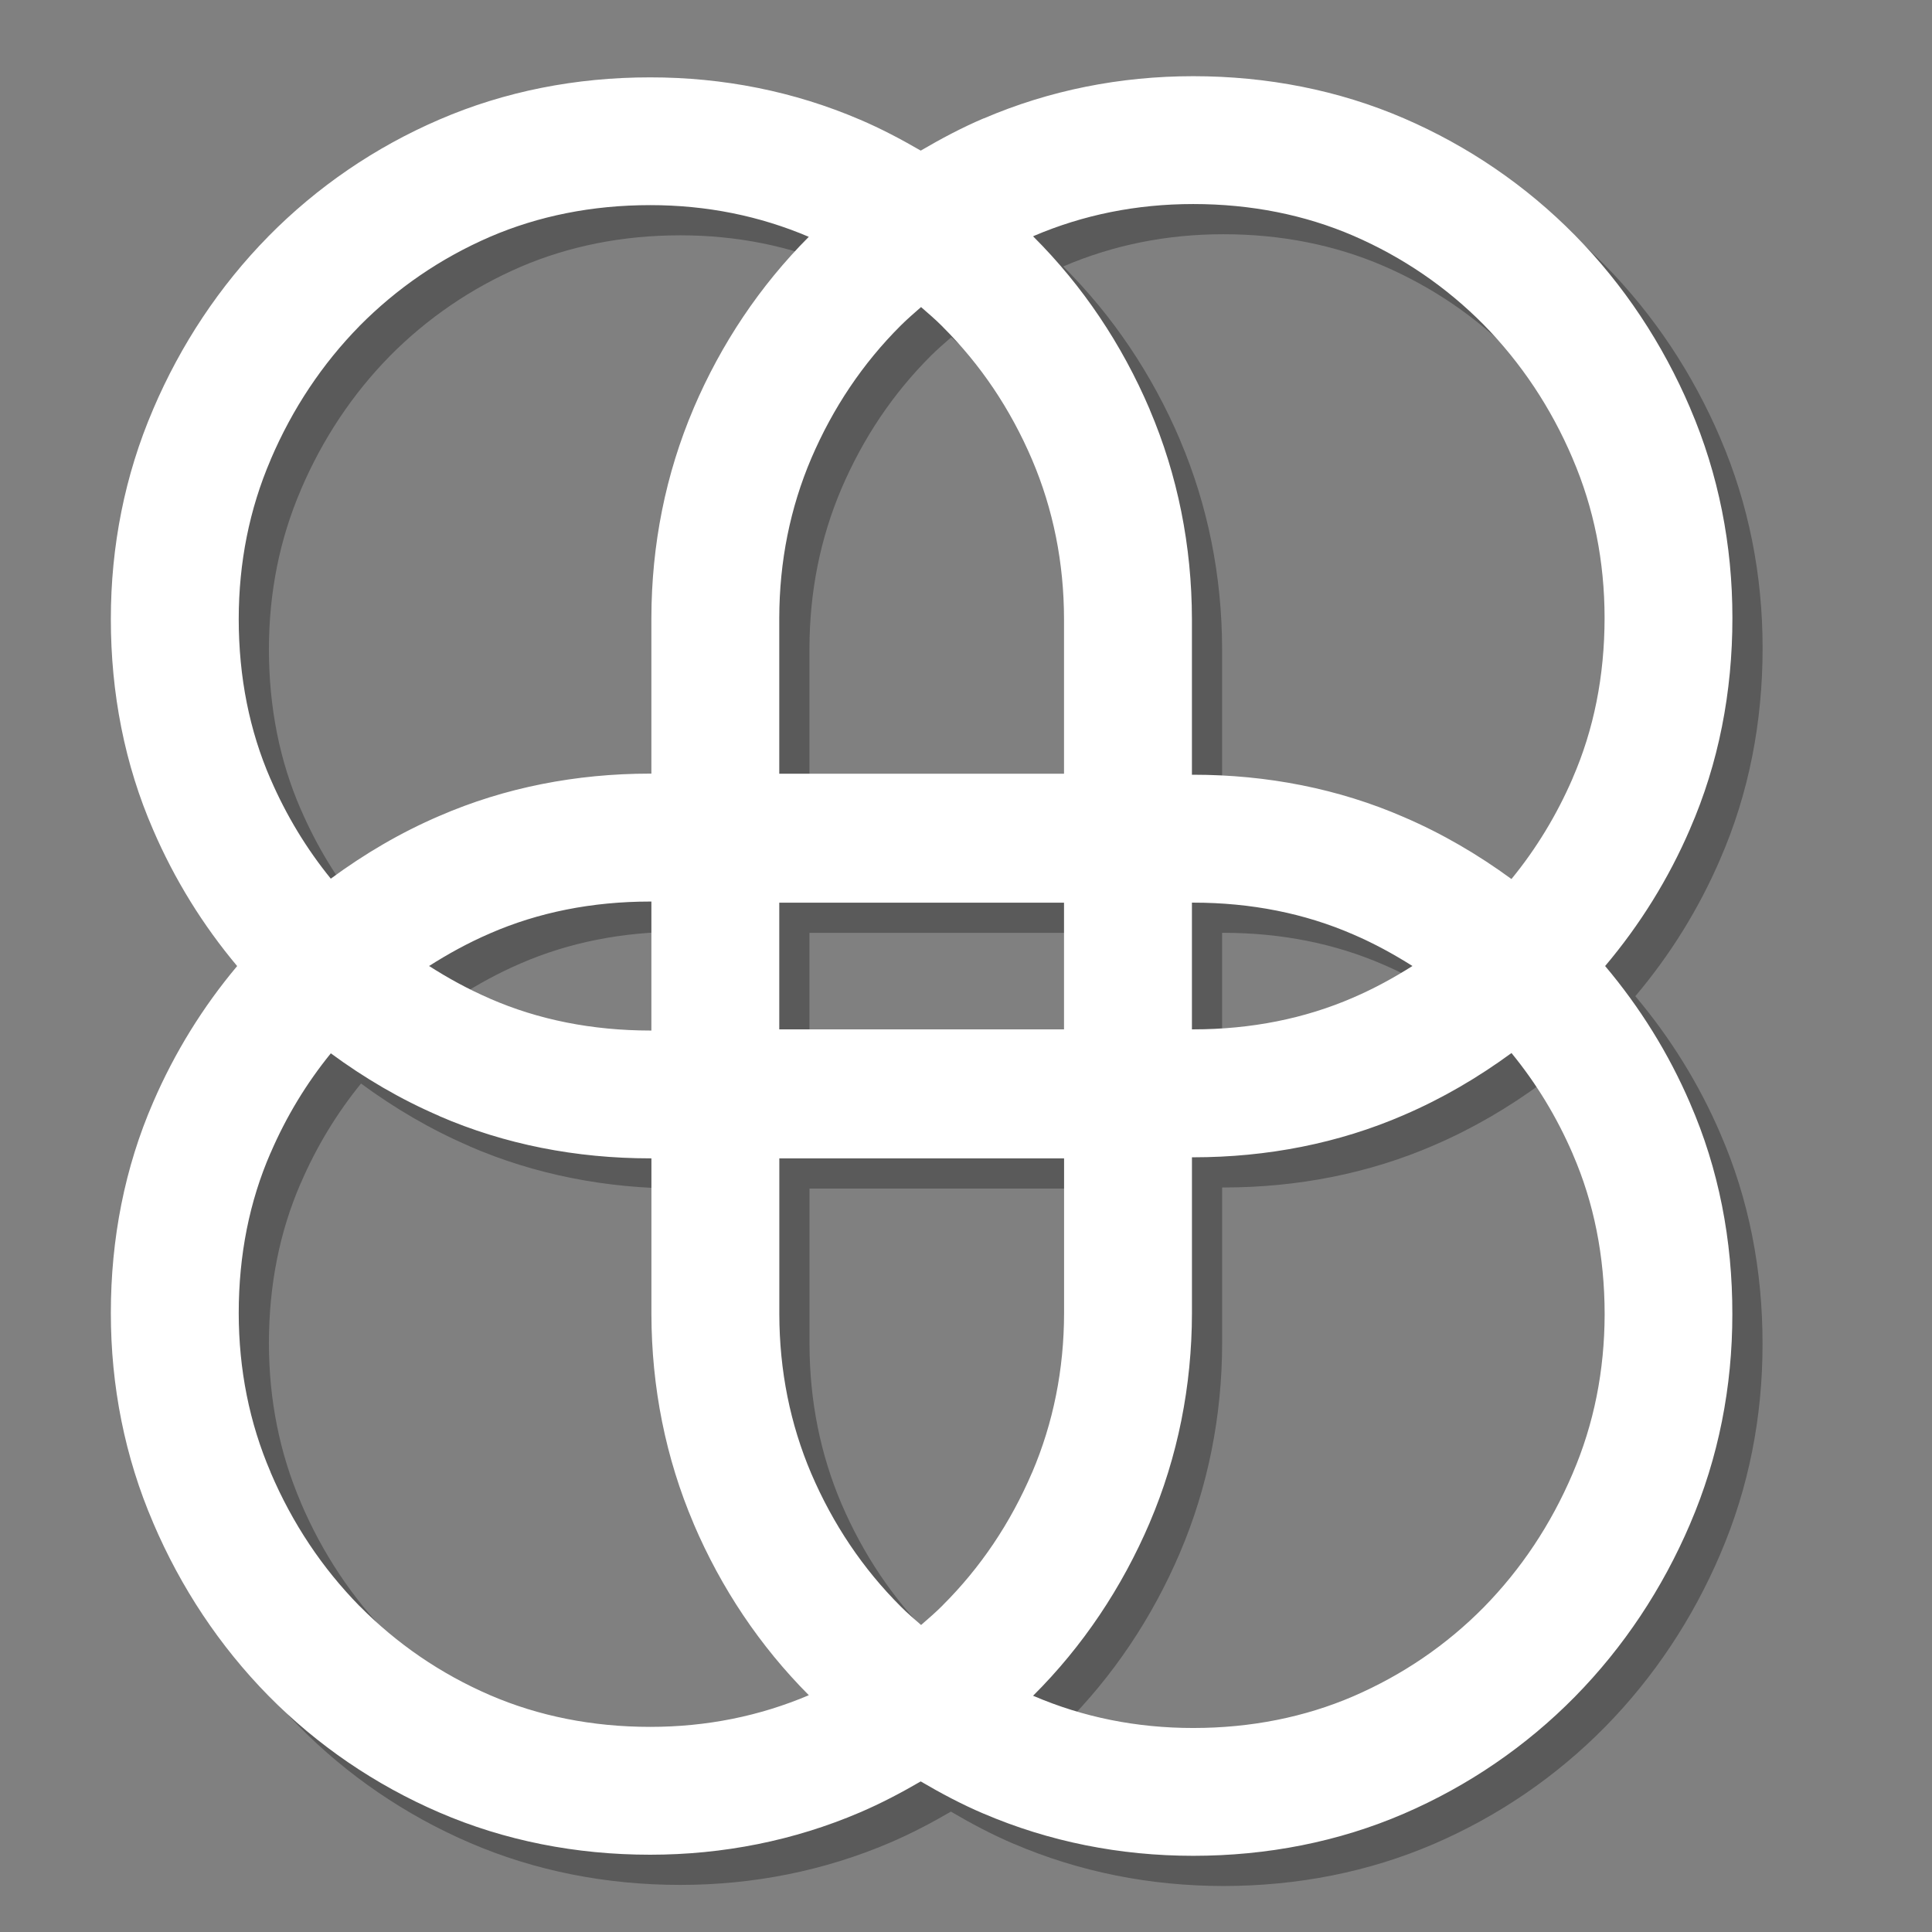 <?xml version="1.0" encoding="utf-8"?>
<!-- Generator: Adobe Illustrator 16.0.0, SVG Export Plug-In . SVG Version: 6.00 Build 0)  -->
<!DOCTYPE svg PUBLIC "-//W3C//DTD SVG 1.1//EN" "http://www.w3.org/Graphics/SVG/1.1/DTD/svg11.dtd">
<svg version="1.1" id="Capa_1" xmlns="http://www.w3.org/2000/svg" xmlns:xlink="http://www.w3.org/1999/xlink" x="0px" y="0px"
	 width="64px" height="64px" viewBox="0 0 64 64" enable-background="new 0 0 64 64" xml:space="preserve">
<rect x="0" y="0" width="64" height="64" fill="#808080" stroke="none"/>
<g id="Capa_2" display="none">
	<g display="inline">
		<g opacity="0.3">
			<path fill="#1D1D1B" d="M42.448,12.329c-2.386-2.2-5.733-3.3-10.045-3.3c-3.939,0-7.184,1.062-9.733,3.185
				c-2.55,2.123-3.792,4.946-3.726,8.47l0.012,0.023c-0.008,0.095-0.014,0.192-0.014,0.29c0,1.806,1.406,3.27,3.142,3.27
				c1.735,0,3.142-1.464,3.142-3.27c0-0.061-0.005-0.12-0.009-0.179c0.015-2.069,0.712-3.642,2.099-4.713
				c1.4-1.083,3.097-1.625,5.088-1.625c2.298,0,4.065,0.624,5.302,1.871c1.235,1.247,1.854,3.031,1.854,5.351
				c0,1.948-0.459,3.611-1.379,4.989c-0.921,1.379-2.464,3.349-4.63,5.911c-2.233,2.015-3.612,3.633-4.137,4.858
				s-0.822,3.539-0.843,6.713c0,1.806,1.456,3.271,3.251,3.271c1.754,0,3.18-1.396,3.245-3.146h0.007
				c0-1.989,0.11-3.696,0.362-4.639c0.252-0.941,0.97-2.004,2.149-3.187c2.538-2.449,4.58-4.847,6.122-7.188
				c1.543-2.341,2.314-4.924,2.314-7.748C46.025,17.597,44.834,14.528,42.448,12.329z"/>
			<circle fill="#1D1D1B" cx="31.396" cy="54.168" r="3.348"/>
		</g>
		<g>
			<g>
				<path fill="#FFFFFF" d="M41.176,11.056c-2.385-2.2-5.734-3.3-10.045-3.3c-3.939,0-7.184,1.062-9.733,3.185
					c-2.55,2.123-3.792,4.946-3.726,8.47l0.012,0.023c-0.008,0.095-0.014,0.192-0.014,0.29c0,1.806,1.406,3.27,3.142,3.27
					c1.735,0,3.142-1.464,3.142-3.27c0-0.061-0.005-0.12-0.009-0.179c0.015-2.069,0.712-3.642,2.099-4.713
					c1.4-1.083,3.097-1.625,5.088-1.625c2.298,0,4.063,0.624,5.302,1.871c1.236,1.247,1.854,3.031,1.854,5.351
					c0,1.948-0.459,3.611-1.379,4.989c-0.919,1.379-2.462,3.349-4.628,5.91c-2.232,2.014-3.611,3.634-4.136,4.857
					c-0.525,1.228-0.822,3.539-0.843,6.713c0,1.806,1.456,3.271,3.251,3.271c1.753,0,3.179-1.396,3.245-3.144h0.007
					c0-1.991,0.112-3.698,0.364-4.642c0.25-0.938,0.968-2.002,2.149-3.186c2.537-2.449,4.58-4.845,6.121-7.188
					c1.543-2.341,2.313-4.924,2.313-7.748C44.754,16.324,43.563,13.255,41.176,11.056z"/>
				<circle fill="#FFFFFF" cx="30.123" cy="52.895" r="3.348"/>
			</g>
		</g>
	</g>
</g>
<g id="Capa_3" display="none">
	<g display="inline">
		<g opacity="0.3">
			<path fill="#1D1D1B" d="M36.613,44.146c0,1.832-1.485,3.314-3.318,3.314l0,0c-1.832,0-3.317-1.482-3.317-3.314V12.37
				c0-1.833,1.485-3.318,3.317-3.318l0,0c1.833,0,3.318,1.485,3.318,3.318V44.146z"/>
			<circle fill="#1D1D1B" cx="33.295" cy="54.227" r="3.409"/>
		</g>
		<g>
			<g>
				<path fill="#FFFFFF" d="M35.318,42.852c0,1.832-1.486,3.316-3.318,3.316l0,0c-1.833,0-3.318-1.484-3.318-3.316V11.075
					c0-1.833,1.485-3.318,3.318-3.318l0,0c1.832,0,3.318,1.485,3.318,3.318V42.852z"/>
				<circle fill="#FFFFFF" cx="32" cy="52.932" r="3.409"/>
			</g>
		</g>
	</g>
</g>
<g id="Capa_4" display="none">
	<g display="inline">
		<g opacity="0.3">
			<path fill="#1D1D1B" d="M34.499,56.361h-2.611c-1.542,0-2.837-1.103-3.082-2.618l-0.604-3.611
				c-1.531-0.446-2.973-1.088-4.303-1.907l-3.129,1.965c-0.498,0.313-1.074,0.479-1.663,0.479c-0.892,0-1.744-0.383-2.338-1.051
				l-1.732-1.951c-1.02-1.147-1.06-2.849-0.095-4.041l2.288-2.834c-0.395-0.83-0.727-1.709-0.995-2.625l-3.644-0.608
				c-1.512-0.25-2.611-1.548-2.611-3.082v-2.609c0-1.537,1.099-2.834,2.614-3.083l3.642-0.609c0.355-1.204,0.837-2.363,1.438-3.462
				l-2.085-2.921c-0.893-1.246-0.754-2.94,0.33-4.026l1.846-1.847c0.592-0.59,1.377-0.915,2.211-0.915
				c0.655,0,1.283,0.201,1.816,0.581l2.914,2.08c1.114-0.611,2.285-1.097,3.498-1.453l0.605-3.621
				c0.243-1.51,1.539-2.611,3.081-2.611h2.611c1.537,0,2.834,1.1,3.084,2.614l0.603,3.616c1.582,0.462,3.076,1.136,4.457,2.01
				l3.067-1.929c0.496-0.314,1.072-0.48,1.662-0.48c0.892,0,1.744,0.382,2.338,1.05l1.735,1.952
				c1.021,1.151,1.061,2.851,0.094,4.042l-2.307,2.859c0.365,0.792,0.676,1.618,0.924,2.47l3.595,0.599
				c1.511,0.248,2.61,1.544,2.612,3.082v2.609c0,1.537-1.1,2.834-2.614,3.082l-3.593,0.602c-0.354,1.207-0.836,2.369-1.442,3.479
				l2.181,3.057c0.896,1.242,0.756,2.936-0.332,4.023l-1.846,1.848c-0.589,0.592-1.375,0.918-2.211,0.918
				c-0.656,0-1.283-0.203-1.816-0.586l-3.063-2.188c-1.098,0.598-2.25,1.072-3.441,1.422l-0.603,3.619
				C37.333,55.264,36.036,56.361,34.499,56.361z M23.91,45.595c0.237,0,0.474,0.07,0.678,0.212c1.486,1.019,3.154,1.756,4.958,2.196
				c0.466,0.115,0.819,0.496,0.898,0.972l0.733,4.379c0.057,0.354,0.355,0.604,0.71,0.604h2.611c0.355,0,0.654-0.252,0.713-0.603
				l0.73-4.383c0.078-0.476,0.433-0.854,0.898-0.972c1.485-0.362,2.91-0.951,4.234-1.75c0.41-0.248,0.929-0.229,1.318,0.051
				l3.691,2.638c0.155,0.11,0.313,0.136,0.417,0.136c0.192,0,0.374-0.076,0.511-0.214l1.846-1.846
				c0.252-0.25,0.285-0.64,0.078-0.927L46.305,42.4c-0.279-0.394-0.299-0.911-0.049-1.321c0.807-1.33,1.402-2.767,1.77-4.267
				c0.113-0.467,0.496-0.821,0.971-0.899l4.355-0.729c0.353-0.058,0.604-0.356,0.604-0.711v-2.609c0-0.354-0.254-0.655-0.603-0.712
				l-4.358-0.727c-0.476-0.079-0.854-0.433-0.972-0.9c-0.293-1.202-0.725-2.352-1.276-3.416c-0.222-0.424-0.17-0.938,0.131-1.31
				l2.789-3.458c0.226-0.276,0.213-0.669-0.022-0.936l-1.731-1.95c-0.229-0.255-0.634-0.317-0.924-0.133l-3.729,2.343
				c-0.408,0.257-0.932,0.245-1.328-0.032c-1.535-1.074-3.25-1.847-5.095-2.299c-0.468-0.114-0.821-0.496-0.899-0.97l-0.729-4.38
				c-0.059-0.351-0.357-0.604-0.713-0.604h-2.611c-0.355,0-0.653,0.251-0.709,0.598l-0.734,4.389
				c-0.079,0.474-0.433,0.855-0.9,0.969c-1.507,0.369-2.949,0.968-4.285,1.78c-0.411,0.25-0.931,0.231-1.323-0.048l-3.543-2.528
				c-0.28-0.2-0.688-0.166-0.932,0.077l-1.844,1.845c-0.25,0.25-0.282,0.642-0.076,0.93l2.535,3.552
				c0.28,0.391,0.299,0.911,0.049,1.322c-0.8,1.318-1.395,2.75-1.767,4.254c-0.115,0.466-0.496,0.818-0.968,0.897l-4.405,0.736
				c-0.351,0.058-0.604,0.357-0.604,0.712v2.608c0,0.354,0.253,0.654,0.602,0.711l4.408,0.736c0.473,0.08,0.854,0.432,0.968,0.898
				c0.315,1.273,0.769,2.473,1.35,3.555c0.229,0.426,0.18,0.947-0.124,1.322l-2.776,3.438c-0.223,0.275-0.213,0.669,0.023,0.936
				l1.731,1.951c0.228,0.254,0.635,0.314,0.926,0.133l3.781-2.375C23.466,45.657,23.688,45.595,23.91,45.595z M33.24,42.618
				c-5.21,0-9.448-4.238-9.448-9.448c0-5.209,4.238-9.447,9.448-9.447c5.21,0,9.447,4.238,9.447,9.447
				C42.688,38.38,38.45,42.618,33.24,42.618z M33.24,26.126c-3.885,0-7.045,3.16-7.045,7.044c0,3.885,3.16,7.044,7.045,7.044
				c3.885,0,7.045-3.159,7.045-7.044C40.285,29.286,37.125,26.126,33.24,26.126z"/>
		</g>
		<g>
			<g>
				<path fill="#FFFFFF" d="M33.328,55.191h-2.61c-1.542,0-2.837-1.104-3.082-2.619l-0.604-3.611
					c-1.531-0.447-2.973-1.088-4.303-1.908L19.6,49.018c-0.498,0.314-1.074,0.48-1.663,0.48c-0.892,0-1.744-0.383-2.338-1.051
					l-1.732-1.951c-1.02-1.148-1.06-2.848-0.095-4.041l2.288-2.834c-0.395-0.83-0.727-1.709-0.995-2.625l-3.644-0.609
					c-1.512-0.25-2.611-1.547-2.611-3.082v-2.609c0-1.537,1.099-2.834,2.614-3.083l3.642-0.609c0.355-1.204,0.837-2.363,1.438-3.462
					l-2.085-2.921c-0.893-1.246-0.754-2.94,0.33-4.026l1.846-1.847c0.592-0.59,1.377-0.915,2.211-0.915
					c0.655,0,1.283,0.201,1.816,0.581l2.914,2.08c1.114-0.611,2.285-1.097,3.498-1.453l0.605-3.621
					c0.243-1.51,1.539-2.611,3.081-2.611h2.61c1.537,0,2.834,1.1,3.084,2.614l0.602,3.616c1.582,0.462,3.076,1.136,4.457,2.01
					l3.068-1.929c0.496-0.314,1.072-0.48,1.662-0.48c0.893,0,1.744,0.382,2.338,1.05l1.734,1.952
					c1.021,1.151,1.062,2.851,0.095,4.042l-2.306,2.859c0.365,0.792,0.675,1.618,0.922,2.47l3.596,0.599
					c1.511,0.248,2.609,1.544,2.611,3.082v2.611c0,1.537-1.101,2.834-2.613,3.082l-3.594,0.6c-0.354,1.207-0.836,2.371-1.441,3.479
					l2.18,3.056c0.896,1.242,0.758,2.937-0.33,4.024l-1.847,1.847c-0.589,0.592-1.375,0.918-2.211,0.918
					c-0.655,0-1.284-0.203-1.817-0.586l-3.062-2.187c-1.099,0.596-2.25,1.071-3.44,1.422l-0.604,3.619
					C36.162,54.092,34.865,55.191,33.328,55.191z M22.74,44.424c0.237,0,0.474,0.07,0.678,0.211
					c1.486,1.018,3.154,1.756,4.958,2.197c0.466,0.115,0.819,0.496,0.898,0.971l0.733,4.379c0.057,0.354,0.355,0.605,0.71,0.605
					h2.61c0.354,0,0.655-0.252,0.713-0.602l0.729-4.385c0.08-0.475,0.434-0.854,0.899-0.971c1.483-0.363,2.91-0.951,4.233-1.75
					c0.41-0.248,0.93-0.229,1.32,0.051l3.69,2.639c0.155,0.109,0.313,0.135,0.417,0.135c0.191,0,0.374-0.076,0.511-0.213
					l1.847-1.848c0.25-0.25,0.283-0.639,0.078-0.926l-2.632-3.688c-0.278-0.394-0.299-0.912-0.049-1.321
					c0.808-1.33,1.401-2.767,1.771-4.267c0.113-0.468,0.494-0.822,0.97-0.899l4.354-0.729c0.354-0.057,0.604-0.355,0.604-0.711
					v-2.609c0-0.354-0.255-0.655-0.603-0.712l-4.358-0.727c-0.476-0.079-0.854-0.433-0.972-0.9
					c-0.293-1.202-0.725-2.352-1.276-3.416c-0.222-0.424-0.171-0.938,0.131-1.31l2.789-3.458c0.224-0.276,0.213-0.669-0.022-0.936
					l-1.731-1.95c-0.229-0.255-0.636-0.317-0.925-0.133l-3.729,2.343c-0.406,0.257-0.932,0.245-1.326-0.032
					c-1.537-1.074-3.25-1.847-5.097-2.299c-0.468-0.114-0.819-0.496-0.897-0.97l-0.729-4.38c-0.058-0.351-0.356-0.604-0.713-0.604
					h-2.61c-0.355,0-0.653,0.251-0.709,0.598l-0.734,4.389c-0.079,0.474-0.433,0.854-0.9,0.969c-1.507,0.369-2.949,0.968-4.285,1.78
					c-0.411,0.25-0.931,0.231-1.323-0.048l-3.543-2.528c-0.28-0.2-0.688-0.166-0.932,0.077l-1.844,1.845
					c-0.25,0.25-0.282,0.642-0.076,0.93l2.535,3.552c0.28,0.391,0.299,0.911,0.049,1.322c-0.8,1.318-1.395,2.75-1.767,4.254
					c-0.115,0.466-0.496,0.818-0.968,0.897l-4.405,0.736c-0.351,0.058-0.604,0.357-0.604,0.712v2.61
					c0,0.354,0.253,0.653,0.602,0.711l4.408,0.735c0.473,0.08,0.854,0.433,0.968,0.897c0.315,1.274,0.769,2.474,1.35,3.556
					c0.229,0.426,0.18,0.946-0.124,1.321l-2.776,3.438c-0.223,0.275-0.213,0.668,0.023,0.935l1.731,1.951
					c0.228,0.254,0.635,0.315,0.926,0.133l3.781-2.375C22.296,44.486,22.518,44.424,22.74,44.424z M32.069,41.447
					c-5.209,0-9.448-4.238-9.448-9.448s4.238-9.447,9.448-9.447c5.21,0,9.449,4.238,9.449,9.447S37.279,41.447,32.069,41.447z
					 M32.069,24.956c-3.884,0-7.044,3.16-7.044,7.044c0,3.883,3.16,7.043,7.044,7.043c3.885,0,7.045-3.16,7.045-7.043
					C39.114,28.115,35.954,24.956,32.069,24.956z"/>
			</g>
		</g>
	</g>
</g>
<g id="Capa_5" display="none">
	<g display="inline">
		<g>
			<g opacity="0.3">
				<path fill="#1D1D1B" d="M52.342,47.045c-0.189-0.438-4.677-10.791-8.713-14.035c-0.535-0.43-1.307-0.4-1.813,0.061
					c-0.034,0.031-3.49,3.136-8.688,3.136c-5.74,0-8.363-2.897-8.465-3.015c-0.008-0.01-0.018-0.017-0.026-0.023
					c-0.039-0.044-0.083-0.083-0.128-0.122c-0.026-0.021-0.05-0.045-0.077-0.063c-0.047-0.035-0.099-0.064-0.15-0.094
					c-0.029-0.018-0.056-0.035-0.086-0.05c-0.054-0.024-0.111-0.044-0.169-0.063c-0.031-0.01-0.06-0.021-0.091-0.029
					c-0.059-0.016-0.119-0.021-0.18-0.026c-0.029-0.004-0.057-0.012-0.086-0.013c-0.004-0.001-0.008,0-0.013,0
					c-0.034-0.001-0.069,0.004-0.104,0.005c-0.161,0.005-0.317,0.033-0.463,0.093c-0.001,0.002-0.003,0.002-0.005,0.004
					c-0.081,0.031-0.16,0.071-0.234,0.119c-0.077,0.051-0.149,0.107-0.215,0.174c-3.315,3.227-8.471,13.438-8.688,13.873
					c-0.2,0.396-0.198,0.861,0.004,1.258c0.205,0.397,5.163,9.76,19.176,9.76c13.019,0,18.878-9.27,19.121-9.663
					C52.486,47.939,52.521,47.461,52.342,47.045z M16.777,47.543c1.285-2.495,3.835-7.173,5.992-10.227l3.004,16.781
					C20.372,52.325,17.677,48.914,16.777,47.543z M32.161,54.621h-3.468l-0.887-4.954h4.355c0.612,0,2.61,0.183,2.61,2.521
					C34.771,53.393,34.461,54.621,32.161,54.621z M36.963,54.879c0.387-0.751,0.592-1.652,0.592-2.689
					c0-3.646-2.797-5.305-5.394-5.305h-4.853l-1.727-9.643c1.734,0.906,4.231,1.744,7.545,1.744c4.556,0,7.946-1.928,9.552-3.063
					c2.537,2.698,5.477,8.586,6.797,11.517C48.249,49.057,44.215,53.621,36.963,54.879z"/>
			</g>
			<g>
				<path fill="#FFFFFF" d="M51.215,45.918c-0.189-0.438-4.677-10.791-8.713-14.035c-0.535-0.429-1.307-0.401-1.813,0.061
					c-0.035,0.031-3.49,3.133-8.688,3.133c-5.74,0-8.363-2.898-8.465-3.014c-0.008-0.009-0.018-0.015-0.026-0.024
					c-0.039-0.044-0.083-0.083-0.128-0.122c-0.026-0.022-0.05-0.045-0.077-0.065c-0.047-0.035-0.099-0.064-0.15-0.093
					c-0.029-0.016-0.056-0.035-0.086-0.048c-0.054-0.025-0.111-0.044-0.169-0.062c-0.031-0.01-0.06-0.023-0.091-0.031
					c-0.059-0.014-0.119-0.02-0.18-0.027c-0.029-0.003-0.057-0.011-0.086-0.013c-0.004,0-0.008,0-0.013,0
					c-0.034-0.001-0.069,0.003-0.104,0.005c-0.161,0.004-0.317,0.033-0.463,0.092c-0.001,0.001-0.003,0.002-0.005,0.003
					c-0.081,0.033-0.16,0.073-0.234,0.121c-0.077,0.05-0.149,0.107-0.215,0.171c-3.315,3.229-8.471,13.439-8.688,13.873
					c-0.2,0.396-0.198,0.863,0.004,1.259c0.205,0.398,5.163,9.76,19.176,9.76c13.017,0,18.877-9.27,19.121-9.662
					C51.359,46.813,51.395,46.334,51.215,45.918z M15.65,46.416c1.285-2.495,3.835-7.173,5.992-10.227l3.004,16.779
					C19.245,51.198,16.551,47.787,15.65,46.416z M31.034,53.494h-3.468l-0.887-4.954h4.355c0.612,0,2.61,0.183,2.61,2.521
					C33.645,52.266,33.334,53.494,31.034,53.494z M35.836,53.752c0.387-0.751,0.591-1.652,0.591-2.689
					c0-3.646-2.796-5.305-5.393-5.305h-4.853l-1.727-9.643c1.734,0.906,4.231,1.744,7.545,1.744c4.554,0,7.946-1.928,9.551-3.063
					c2.537,2.698,5.478,8.586,6.796,11.517C47.122,47.93,43.088,52.494,35.836,53.752z"/>
			</g>
		</g>
		<g>
			<g opacity="0.3">
				<path fill="#1D1D1B" d="M24.517,30.373c1.11,1.108,2.417,1.988,3.88,2.611c1.465,0.629,3.047,0.947,4.701,0.947
					c1.68,0,3.27-0.317,4.727-0.945c1.439-0.625,2.729-1.504,3.83-2.618c1.089-1.106,1.957-2.412,2.582-3.877
					c0.63-1.465,0.947-3.046,0.947-4.698c0-1.687-0.318-3.277-0.947-4.722c-0.62-1.444-1.49-2.732-2.586-3.83
					c-1.098-1.097-2.387-1.968-3.824-2.587c-1.449-0.63-3.04-0.949-4.729-0.949H22.346c-0.768,0-1.391,0.623-1.391,1.391v10.699
					c0.002,1.646,0.321,3.226,0.947,4.697C22.531,27.96,23.41,29.266,24.517,30.373z M23.738,12.486h9.36
					c1.305,0,2.521,0.242,3.625,0.721c1.118,0.481,2.114,1.154,2.959,2c0.846,0.847,1.52,1.844,2.002,2.967
					c0.479,1.098,0.719,2.315,0.719,3.618c0,1.273-0.241,2.485-0.723,3.604c-0.49,1.147-1.166,2.163-2.007,3.019
					c-0.847,0.857-1.841,1.536-2.952,2.016c-1.104,0.477-2.324,0.718-3.623,0.718c-1.272,0-2.487-0.243-3.605-0.723
					c-1.138-0.485-2.15-1.165-3.007-2.021c-0.854-0.854-1.535-1.866-2.022-3.005c-0.479-1.124-0.723-2.338-0.724-3.607v-9.307
					H23.738z"/>
			</g>
			<g>
				<path fill="#FFFFFF" d="M23.391,29.246c1.11,1.108,2.417,1.988,3.88,2.611c1.465,0.628,3.047,0.946,4.701,0.946
					c1.678,0,3.268-0.317,4.725-0.945c1.441-0.624,2.729-1.504,3.83-2.618c1.089-1.106,1.957-2.412,2.584-3.877
					c0.628-1.465,0.945-3.046,0.945-4.698c0-1.687-0.318-3.277-0.947-4.722c-0.62-1.444-1.49-2.732-2.586-3.83
					c-1.098-1.097-2.385-1.968-3.824-2.587c-1.449-0.63-3.04-0.949-4.727-0.949H21.22c-0.768,0-1.391,0.623-1.391,1.391v10.699
					c0.002,1.646,0.321,3.226,0.947,4.697C21.404,26.833,22.284,28.14,23.391,29.246z M22.611,11.36h9.36
					c1.304,0,2.521,0.242,3.623,0.721c1.119,0.481,2.115,1.154,2.961,2c0.844,0.847,1.519,1.844,2,2.967
					c0.479,1.098,0.721,2.315,0.721,3.618c0,1.273-0.242,2.485-0.724,3.604c-0.489,1.147-1.166,2.163-2.007,3.019
					c-0.847,0.857-1.841,1.536-2.952,2.016c-1.104,0.477-2.323,0.718-3.622,0.718c-1.275,0-2.488-0.243-3.607-0.723
					c-1.138-0.485-2.15-1.165-3.007-2.021c-0.854-0.854-1.535-1.866-2.022-3.005c-0.479-1.124-0.723-2.338-0.724-3.607V11.36z"/>
			</g>
		</g>
	</g>
</g>
<g id="Capa_6" display="none">
	<g display="inline">
		<g>
			<g opacity="0.3">
				<path fill="#1D1D1B" d="M51.296,47.85h4.562v2.032h-4.562v5.247h-2.248v-5.247h-4.595V47.85h4.595v-4.836h2.248V47.85z"/>
			</g>
			<g>
				<g>
					<path fill="#FFFFFF" d="M50.171,46.725h4.562v2.032h-4.562v5.247h-2.248v-5.247h-4.595v-2.032h4.595v-4.836h2.248V46.725z"/>
				</g>
			</g>
		</g>
		<g>
			<path fill="none" d="M31.012,48.657h-4.35l0.886,4.946h3.464c2.296,0,2.606-1.229,2.606-2.431
				C33.618,48.839,31.624,48.657,31.012,48.657z"/>
			<path fill="none" d="M15.647,46.534c0.899,1.37,3.59,4.776,8.985,6.548l-3-16.762C19.478,39.371,16.93,44.043,15.647,46.534z"/>
			<path fill="none" d="M25.342,27.42c0.856,0.855,1.866,1.534,3.002,2.019c1.119,0.479,2.33,0.722,3.604,0.722
				c1.297,0,2.514-0.241,3.616-0.717c1.109-0.48,2.104-1.158,2.951-2.014c0.84-0.854,1.514-1.869,2.002-3.014
				c0.479-1.118,0.722-2.329,0.722-3.6c0-1.301-0.241-2.517-0.718-3.613c-0.481-1.122-1.154-2.119-1.998-2.964
				c-0.847-0.844-1.84-1.516-2.959-1.997c-1.101-0.479-2.314-0.72-3.616-0.72h-9.349v9.294c0.002,1.268,0.245,2.481,0.723,3.603
				C23.809,25.558,24.489,26.567,25.342,27.42z"/>
			<path fill="none" d="M44.257,38.699c-0.905-1.473-1.848-2.821-2.741-3.77c-1.602,1.135-4.988,3.059-9.539,3.059
				c-3.31,0-5.804-0.836-7.536-1.741l1.724,9.631h4.848c2.594,0,5.385,1.657,5.385,5.297c0,1.036-0.205,1.937-0.59,2.688
				c1.461-0.254,2.784-0.646,3.987-1.115c-0.752-1.438-1.178-3.07-1.178-4.803C38.619,43.926,40.911,40.434,44.257,38.699z"/>
			<g>
				<g opacity="0.3">
					<path fill="#1D1D1B" d="M24.503,30.511c1.108,1.107,2.414,1.985,3.875,2.609c1.463,0.627,3.043,0.944,4.695,0.944
						c1.677,0,3.264-0.316,4.72-0.943c1.438-0.623,2.725-1.502,3.825-2.615c1.086-1.105,1.955-2.409,2.58-3.873
						c0.629-1.463,0.944-3.042,0.944-4.692c0-1.684-0.317-3.273-0.947-4.717c-0.618-1.441-1.487-2.728-2.581-3.824
						c-1.097-1.095-2.384-1.965-3.82-2.584c-1.446-0.628-3.037-0.948-4.721-0.948H22.334c-0.767,0-1.389,0.623-1.389,1.39v10.686
						c0.002,1.644,0.32,3.222,0.946,4.691C22.519,28.102,23.397,29.406,24.503,30.511z M23.724,12.646h9.349
						c1.302,0,2.518,0.242,3.616,0.72c1.119,0.481,2.112,1.153,2.959,1.997c0.844,0.845,1.517,1.842,1.998,2.964
						c0.477,1.096,0.718,2.312,0.718,3.613c0,1.271-0.243,2.482-0.722,3.6c-0.488,1.145-1.162,2.16-2.002,3.014
						c-0.85,0.856-1.842,1.534-2.951,2.014c-1.104,0.476-2.319,0.717-3.616,0.717c-1.273,0-2.485-0.243-3.604-0.722
						c-1.136-0.484-2.146-1.164-3.002-2.019c-0.854-0.853-1.533-1.863-2.02-3.002c-0.478-1.122-0.721-2.335-0.723-3.603V12.646z"/>
				</g>
				<g>
					<path fill="#FFFFFF" d="M23.378,29.386c1.108,1.107,2.414,1.985,3.875,2.608c1.463,0.627,3.043,0.945,4.695,0.945
						c1.677,0,3.264-0.317,4.72-0.943c1.438-0.623,2.725-1.502,3.825-2.615c1.086-1.105,1.955-2.409,2.58-3.873
						c0.629-1.463,0.944-3.042,0.944-4.692c0-1.684-0.317-3.273-0.947-4.717c-0.618-1.441-1.487-2.728-2.581-3.824
						c-1.097-1.095-2.384-1.965-3.82-2.584c-1.446-0.628-3.037-0.948-4.721-0.948H21.209c-0.767,0-1.389,0.623-1.389,1.39v10.686
						c0.002,1.644,0.32,3.222,0.946,4.691C21.394,26.977,22.272,28.281,23.378,29.386z M22.599,11.521h9.349
						c1.302,0,2.518,0.242,3.616,0.72c1.119,0.481,2.112,1.153,2.959,1.997c0.844,0.845,1.517,1.842,1.998,2.964
						c0.477,1.096,0.718,2.312,0.718,3.613c0,1.271-0.243,2.482-0.722,3.6c-0.488,1.145-1.162,2.16-2.002,3.014
						c-0.85,0.856-1.842,1.534-2.951,2.014c-1.104,0.476-2.319,0.717-3.616,0.717c-1.273,0-2.485-0.243-3.604-0.722
						c-1.136-0.484-2.146-1.164-3.002-2.019c-0.854-0.853-1.533-1.863-2.02-3.002c-0.478-1.122-0.721-2.335-0.723-3.603V11.521z"/>
				</g>
			</g>
			<g>
				<g opacity="0.3">
					<path fill="#1D1D1B" d="M50.154,38.66c-0.719,0-1.422,0.072-2.1,0.213c-1.386-2.311-2.955-4.516-4.465-5.729
						c-0.533-0.43-1.308-0.401-1.813,0.062c-0.033,0.03-3.485,3.129-8.678,3.129c-5.731,0-8.353-2.896-8.455-3.01
						c-0.008-0.009-0.018-0.017-0.026-0.023c-0.039-0.045-0.083-0.083-0.127-0.122c-0.025-0.021-0.05-0.045-0.077-0.063
						c-0.047-0.034-0.099-0.064-0.15-0.095c-0.029-0.017-0.056-0.035-0.085-0.049c-0.054-0.023-0.111-0.043-0.169-0.063
						c-0.031-0.01-0.06-0.021-0.091-0.03c-0.059-0.014-0.119-0.021-0.18-0.026c-0.029-0.004-0.058-0.012-0.087-0.013
						c-0.004-0.001-0.008,0-0.012,0c-0.034-0.001-0.069,0.003-0.104,0.005c-0.161,0.004-0.317,0.032-0.462,0.092
						c-0.002,0-0.003,0.002-0.005,0.002c-0.081,0.035-0.16,0.072-0.233,0.121c-0.078,0.051-0.15,0.107-0.215,0.172
						c-3.311,3.225-8.46,13.425-8.678,13.855c-0.2,0.396-0.198,0.863,0.004,1.258c0.204,0.397,5.156,9.746,19.151,9.746
						c3.746,0,6.896-0.771,9.492-1.875c1.899,2.008,4.586,3.266,7.561,3.266c5.74,0,10.41-4.672,10.41-10.412
						C60.563,43.331,55.895,38.66,50.154,38.66z M16.772,47.659c1.283-2.491,3.831-7.163,5.984-10.214l3,16.762
						C20.362,52.438,17.671,49.029,16.772,47.659z M32.137,54.729h-3.464l-0.886-4.945h4.35c0.611,0,2.606,0.182,2.606,2.518
						C34.743,53.502,34.436,54.729,32.137,54.729z M36.934,54.986c0.385-0.75,0.59-1.65,0.59-2.688c0-3.64-2.791-5.297-5.384-5.297
						H27.29l-1.724-9.631c1.732,0.905,4.226,1.739,7.536,1.739c4.551,0,7.938-1.922,9.539-3.059
						c0.896,0.948,1.836,2.297,2.741,3.771c-3.346,1.732-5.638,5.227-5.638,9.244c0,1.731,0.426,3.363,1.178,4.804
						C39.719,54.342,38.395,54.734,36.934,54.986z M50.154,56.703c-1.879,0-3.596-0.684-4.928-1.813
						c-0.729-0.617-1.338-1.365-1.793-2.209c-0.58-1.076-0.91-2.307-0.91-3.611c0-2.994,1.734-5.584,4.254-6.834
						c0.84-0.418,1.768-0.688,2.748-0.769c0.209-0.017,0.416-0.03,0.629-0.03c4.209,0,7.632,3.424,7.632,7.633
						S54.363,56.703,50.154,56.703z"/>
				</g>
				<g>
					<path fill="#FFFFFF" d="M49.029,37.535c-0.719,0-1.422,0.072-2.1,0.213c-1.386-2.311-2.955-4.516-4.465-5.728
						c-0.533-0.429-1.308-0.401-1.813,0.061c-0.033,0.031-3.485,3.129-8.677,3.129c-5.732,0-8.352-2.895-8.454-3.01
						c-0.008-0.009-0.018-0.016-0.026-0.024c-0.039-0.044-0.083-0.083-0.127-0.122c-0.025-0.022-0.05-0.044-0.077-0.065
						c-0.047-0.035-0.099-0.064-0.15-0.093c-0.029-0.016-0.056-0.035-0.085-0.048c-0.054-0.025-0.111-0.044-0.169-0.063
						c-0.031-0.01-0.06-0.022-0.091-0.03c-0.059-0.014-0.119-0.02-0.18-0.027c-0.029-0.003-0.058-0.011-0.087-0.012
						c-0.004-0.001-0.008,0-0.012,0c-0.034-0.001-0.069,0.003-0.104,0.005c-0.161,0.004-0.317,0.032-0.462,0.091
						c-0.002,0-0.003,0.002-0.005,0.003c-0.081,0.034-0.16,0.072-0.233,0.121c-0.078,0.05-0.15,0.107-0.215,0.171
						c-3.311,3.223-8.46,13.423-8.678,13.856c-0.2,0.396-0.198,0.863,0.004,1.258c0.204,0.397,5.156,9.746,19.152,9.746
						c3.747,0,6.897-0.771,9.493-1.875c1.899,2.008,4.586,3.266,7.561,3.266c5.74,0,10.41-4.672,10.41-10.412
						C59.439,42.206,54.77,37.535,49.029,37.535z M15.647,46.534c1.283-2.491,3.831-7.163,5.984-10.214l3,16.762
						C19.237,51.313,16.546,47.904,15.647,46.534z M31.012,53.604h-3.464l-0.886-4.945h4.35c0.611,0,2.606,0.182,2.606,2.518
						C33.618,52.377,33.311,53.604,31.012,53.604z M35.809,53.861c0.385-0.75,0.59-1.65,0.59-2.688c0-3.64-2.791-5.297-5.384-5.297
						h-4.848l-1.724-9.631c1.732,0.905,4.226,1.739,7.536,1.739c4.549,0,7.938-1.922,9.54-3.059c0.895,0.948,1.836,2.297,2.74,3.771
						c-3.346,1.732-5.638,5.227-5.638,9.244c0,1.731,0.426,3.363,1.178,4.804C38.594,53.217,37.27,53.609,35.809,53.861z
						 M49.029,55.578c-1.879,0-3.596-0.684-4.928-1.813c-0.729-0.617-1.338-1.365-1.793-2.209c-0.58-1.076-0.91-2.307-0.91-3.611
						c0-2.994,1.734-5.584,4.254-6.834c0.84-0.418,1.768-0.688,2.748-0.769c0.209-0.017,0.416-0.03,0.629-0.03
						c4.209,0,7.632,3.424,7.632,7.633S53.238,55.578,49.029,55.578z"/>
				</g>
			</g>
		</g>
	</g>
</g>
<g id="Capa_7" display="none">
	<g display="inline">
		<g>
			<g opacity="0.3">
				<path fill="#1D1D1B" d="M21.656,52.541c-1.495,0-2.711-1.217-2.711-2.711V17.234c0-1.495,1.216-2.711,2.711-2.711h1.687v0.284
					c0,1.201,0.978,2.178,2.18,2.178h12.631c1.201,0,2.18-0.977,2.18-2.178v-0.284h1.695c1.494,0,2.711,1.216,2.711,2.711v28.87
					l2.727-2.597V17.234c0-3-2.439-5.439-5.438-5.439h-1.695v-1.063c0-1.202-0.979-2.179-2.18-2.179H25.522
					c-1.202,0-2.18,0.979-2.18,2.179v1.063h-1.687c-3,0-5.439,2.439-5.439,5.439V49.83c0,2.998,2.439,5.438,5.439,5.438h9.191
					l-2.086-2.727H21.656z"/>
			</g>
			<g>
				<g>
					<path fill="#FFFFFF" d="M20.551,51.438c-1.495,0-2.711-1.218-2.711-2.711V16.129c0-1.495,1.216-2.711,2.711-2.711h1.687v0.284
						c0,1.201,0.978,2.178,2.18,2.178h12.631c1.201,0,2.18-0.977,2.18-2.178v-0.284h1.695c1.494,0,2.711,1.216,2.711,2.711v28.87
						l2.727-2.597V16.129c0-3-2.438-5.439-5.438-5.439h-1.695V9.627c0-1.202-0.979-2.179-2.18-2.179H24.417
						c-1.202,0-2.18,0.978-2.18,2.179v1.063H20.55c-3,0-5.439,2.439-5.439,5.439v32.596c0,2.998,2.439,5.438,5.439,5.438h9.191
						l-2.086-2.728h-7.104V51.438z"/>
				</g>
			</g>
		</g>
		<g>
			<g opacity="0.3">
				<path fill="#1D1D1B" d="M57.859,37.328c-0.15-0.143-0.344-0.214-0.537-0.214s-0.387,0.071-0.537,0.215L38.467,54.761
					l-7.798-5.438c-0.135-0.095-0.291-0.142-0.445-0.142c-0.207,0-0.412,0.082-0.564,0.241c-0.266,0.277-0.289,0.707-0.056,1.013
					l7.906,10.34c0.145,0.188,0.363,0.302,0.598,0.308c0.01,0,0.018,0,0.021,0c0.229,0,0.445-0.101,0.594-0.271l19.193-22.41
					C58.186,38.085,58.16,37.614,57.859,37.328z"/>
			</g>
			<g>
				<path fill="#FFFFFF" d="M56.756,36.223c-0.15-0.143-0.344-0.213-0.537-0.213s-0.387,0.072-0.537,0.215L37.363,53.655
					l-7.799-5.438c-0.135-0.094-0.291-0.141-0.445-0.141c-0.207,0-0.412,0.082-0.564,0.242c-0.266,0.275-0.289,0.707-0.056,1.012
					l7.907,10.34c0.145,0.188,0.363,0.301,0.598,0.307c0.008,0,0.016,0,0.021,0c0.229,0,0.445-0.1,0.594-0.271l19.193-22.41
					C57.082,36.98,57.057,36.509,56.756,36.223z"/>
			</g>
		</g>
		<g>
			<g opacity="0.3">
				<path fill="#1D1D1B" d="M28.971,24.909c0.634,0,1.232,0.078,1.795,0.233c0.563,0.155,1.058,0.396,1.485,0.719
					c0.427,0.323,0.767,0.737,1.019,1.242s0.379,1.113,0.379,1.824c0,1.049-0.262,1.883-0.784,2.504
					c-0.524,0.621-1.194,1.061-2.009,1.32l4.069,4.892c0.038,0.077,0.059,0.147,0.059,0.213c0,0.117-0.041,0.218-0.125,0.304
					c-0.084,0.082-0.187,0.125-0.301,0.125h-0.836c-0.259,0-0.449-0.064-0.572-0.193c-0.123-0.131-0.209-0.239-0.262-0.33
					l-3.953-4.735h-3.339v4.949c0,0.144-0.052,0.267-0.155,0.368c-0.103,0.104-0.227,0.154-0.369,0.154h-0.796
					c-0.143,0-0.265-0.052-0.369-0.154c-0.104-0.103-0.155-0.227-0.155-0.368V25.434c0-0.142,0.052-0.265,0.155-0.369
					c0.104-0.103,0.226-0.155,0.369-0.155L28.971,24.909L28.971,24.909z M25.593,31.275h3.28c0.932,0,1.653-0.184,2.164-0.553
					c0.511-0.369,0.767-0.967,0.767-1.796c0-0.828-0.256-1.413-0.767-1.756c-0.511-0.342-1.232-0.514-2.164-0.514h-3.28V31.275z"/>
				<path fill="#1D1D1B" d="M37.895,38.757l-2.213,2.777c-0.041,0.053-0.102,0.114-0.181,0.188
					c-0.078,0.072-0.187,0.109-0.321,0.109h-0.723c-0.105,0-0.193-0.037-0.268-0.109c-0.072-0.072-0.109-0.156-0.109-0.25
					c0-0.084,0.021-0.156,0.063-0.223l2.873-3.594L34.3,34.252c-0.043-0.063-0.063-0.137-0.063-0.221
					c0-0.094,0.037-0.178,0.109-0.25c0.072-0.073,0.162-0.11,0.269-0.11h0.753c0.137,0,0.242,0.037,0.32,0.11
					c0.078,0.072,0.141,0.135,0.182,0.188l2.088,2.621l2.068-2.621c0.043-0.053,0.104-0.115,0.184-0.188
					c0.078-0.073,0.188-0.11,0.32-0.11h0.723c0.104,0,0.191,0.037,0.27,0.11c0.07,0.072,0.107,0.156,0.107,0.25
					c0,0.084-0.021,0.156-0.063,0.221l-2.729,3.438l2.84,3.563c0.044,0.063,0.063,0.138,0.063,0.222c0,0.094-0.035,0.178-0.109,0.25
					c-0.072,0.073-0.162,0.11-0.266,0.11h-0.754c-0.137,0-0.244-0.037-0.322-0.11c-0.078-0.072-0.139-0.136-0.18-0.188
					L37.895,38.757z"/>
			</g>
			<g>
				<g>
					<path fill="#FFFFFF" d="M27.866,23.804c0.634,0,1.232,0.078,1.795,0.233c0.563,0.155,1.058,0.396,1.485,0.719
						c0.427,0.323,0.767,0.737,1.019,1.242s0.378,1.113,0.378,1.824c0,1.049-0.262,1.883-0.786,2.504
						c-0.524,0.621-1.194,1.061-2.009,1.32l4.07,4.893c0.037,0.076,0.058,0.148,0.058,0.213c0,0.115-0.042,0.217-0.126,0.301
						s-0.186,0.125-0.301,0.125h-0.835c-0.259,0-0.45-0.063-0.572-0.193c-0.124-0.129-0.21-0.238-0.262-0.328l-3.953-4.736h-3.339
						v4.949c0,0.143-0.052,0.266-0.155,0.367c-0.103,0.104-0.227,0.154-0.369,0.154h-0.796c-0.143,0-0.265-0.051-0.369-0.154
						c-0.104-0.103-0.155-0.227-0.155-0.367v-12.54c0-0.142,0.052-0.265,0.155-0.369c0.104-0.103,0.226-0.155,0.369-0.155
						L27.866,23.804L27.866,23.804z M24.488,30.17h3.28c0.932,0,1.653-0.184,2.164-0.553c0.511-0.369,0.767-0.967,0.767-1.796
						c0-0.828-0.256-1.413-0.767-1.756c-0.511-0.342-1.232-0.514-2.164-0.514h-3.28V30.17z"/>
					<path fill="#FFFFFF" d="M36.791,37.65l-2.215,2.776c-0.041,0.054-0.102,0.115-0.18,0.188c-0.078,0.072-0.188,0.109-0.322,0.109
						h-0.723c-0.104,0-0.193-0.037-0.269-0.109c-0.073-0.072-0.108-0.156-0.108-0.25c0-0.084,0.021-0.156,0.063-0.223l2.871-3.594
						l-2.717-3.404c-0.041-0.063-0.063-0.137-0.063-0.221c0-0.094,0.037-0.178,0.109-0.251s0.162-0.11,0.268-0.11h0.752
						c0.137,0,0.244,0.037,0.322,0.11s0.139,0.136,0.182,0.188l2.088,2.619l2.07-2.619c0.043-0.053,0.104-0.115,0.182-0.188
						s0.188-0.11,0.322-0.11h0.721c0.105,0,0.193,0.037,0.27,0.11c0.07,0.073,0.107,0.157,0.107,0.251
						c0,0.084-0.021,0.157-0.063,0.221l-2.73,3.438l2.84,3.563c0.045,0.063,0.063,0.138,0.063,0.222c0,0.094-0.034,0.178-0.108,0.25
						c-0.071,0.073-0.162,0.11-0.267,0.11h-0.754c-0.137,0-0.244-0.037-0.321-0.11c-0.078-0.072-0.14-0.136-0.181-0.188
						L36.791,37.65z"/>
				</g>
			</g>
		</g>
	</g>
</g>
<g>
	<g opacity="0.3">
		<polygon points="6.076,28.494 6.076,28.493 6.073,28.488 		"/>
		<polygon points="6.073,37.516 6.076,37.508 6.076,37.506 		"/>
		<polygon points="47.504,28.066 47.506,28.068 47.514,28.068 		"/>
		<path d="M56.985,37.545l0.004,0.007c-0.717-1.667-1.67-3.191-2.817-4.552c1.147-1.358,2.101-2.885,2.817-4.551l-0.004,0.007
			c0.946-2.168,1.405-4.534,1.403-6.986c0.002-2.414-0.46-4.766-1.399-6.95l0.003,0.004c-0.92-2.154-2.205-4.09-3.818-5.73
			L53.169,8.79c-1.61-1.634-3.524-2.946-5.66-3.869c-2.161-0.933-4.529-1.397-6.981-1.397c-2.425,0-4.774,0.468-6.947,1.402
			l0.002-0.004c-0.723,0.308-1.411,0.675-2.082,1.067c-0.652-0.377-1.319-0.73-2.02-1.029l0.003,0.002
			c-2.175-0.933-4.524-1.401-6.947-1.399c-2.457-0.002-4.822,0.464-6.982,1.397c-2.139,0.921-4.051,2.233-5.662,3.867L9.888,8.833
			c-1.613,1.64-2.898,3.576-3.817,5.728l0.002-0.002c-0.939,2.184-1.402,4.535-1.401,6.948c-0.001,2.454,0.458,4.819,1.403,6.986
			c0.71,1.648,1.65,3.16,2.781,4.509c-1.131,1.348-2.069,2.858-2.78,4.506c-0.945,2.169-1.405,4.535-1.404,6.987
			c-0.001,2.413,0.462,4.766,1.401,6.946l-0.002-0.002c0.919,2.154,2.205,4.09,3.817,5.731l0.004,0.004
			c1.611,1.634,3.523,2.945,5.662,3.867c2.16,0.934,4.526,1.399,6.982,1.399c2.421,0,4.771-0.469,6.945-1.399
			c0.7-0.299,1.368-0.651,2.019-1.029c0.67,0.393,1.358,0.759,2.081,1.067l-0.002-0.002c2.173,0.931,4.522,1.399,6.947,1.399
			c2.452,0,4.82-0.464,6.981-1.397c2.136-0.922,4.05-2.235,5.66-3.869l0.005-0.005c1.613-1.641,2.898-3.576,3.818-5.73l-0.003,0.005
			c0.939-2.184,1.401-4.537,1.399-6.948C58.391,42.079,57.932,39.713,56.985,37.545z M35.246,8.816
			c1.635-0.698,3.397-1.057,5.281-1.057c1.92,0,3.702,0.36,5.303,1.05c1.64,0.71,3.089,1.704,4.324,2.952
			c1.234,1.262,2.222,2.738,2.941,4.426l0.001,0.005c0.703,1.636,1.056,3.398,1.058,5.278c-0.002,1.929-0.358,3.698-1.053,5.296
			L53.1,26.772c-0.531,1.229-1.213,2.347-2.031,3.347c-1.102-0.806-2.286-1.503-3.563-2.051c-2.163-0.942-4.531-1.404-6.979-1.404
			h-0.043v-5.158v-0.002c-0.004-2.416-0.472-4.766-1.399-6.938v-0.005c-0.921-2.156-2.217-4.093-3.862-5.732
			c0.007-0.003,0.013-0.007,0.02-0.01L35.246,8.816z M32.227,54.178l-0.003,0.005c-0.228,0.228-0.471,0.438-0.712,0.647
			c-0.227-0.198-0.457-0.395-0.67-0.609l-0.004-0.004c-1.254-1.252-2.242-2.721-2.964-4.404l0.001,0.003
			c-0.699-1.641-1.056-3.41-1.059-5.287v-5.156h9.433v5.118c-0.002,1.877-0.359,3.648-1.059,5.289v-0.003
			C34.469,51.46,33.48,52.929,32.227,54.178z M27.874,16.186l-0.001,0.002c0.722-1.683,1.709-3.152,2.964-4.403l0.004-0.004
			c0.214-0.214,0.444-0.41,0.67-0.609c0.242,0.21,0.485,0.419,0.712,0.647l0.003,0.005c1.254,1.25,2.242,2.717,2.962,4.401
			c0.699,1.641,1.057,3.41,1.059,5.287v5.118h-9.433v-5.156C26.818,19.595,27.175,17.826,27.874,16.186z M26.814,35.1v-4.198h9.433
			V35.1H26.814z M22.578,35.138h-0.041c-1.925-0.002-3.704-0.358-5.299-1.053L17.23,34.08c-0.712-0.307-1.38-0.674-2.016-1.08
			c0.637-0.405,1.304-0.772,2.016-1.078l0.008-0.004c1.595-0.694,3.374-1.052,5.299-1.052h0.041V35.138z M40.484,30.901h0.043
			c1.924,0,3.7,0.358,5.296,1.052l0.009,0.004c0.691,0.297,1.338,0.652,1.957,1.043c-0.619,0.391-1.266,0.746-1.957,1.044
			l-0.009,0.004c-1.596,0.692-3.372,1.051-5.296,1.051h-0.043V30.901z M9.965,16.231l0.001-0.007
			c0.722-1.688,1.708-3.166,2.944-4.426l-0.005,0.004c1.237-1.25,2.687-2.247,4.327-2.957c1.6-0.689,3.382-1.05,5.305-1.05
			c1.871,0,3.626,0.356,5.255,1.05c-1.622,1.628-2.904,3.546-3.815,5.679v0.002c-0.928,2.175-1.395,4.523-1.399,6.941v0.002v5.158
			h-0.041c-2.451,0-4.818,0.462-6.981,1.402c-0.002,0-0.004,0.002-0.007,0.002l0.004-0.001c-1.289,0.553-2.484,1.259-3.595,2.077
			c-0.802-0.988-1.472-2.089-1.994-3.297L9.96,26.804c-0.695-1.598-1.051-3.367-1.052-5.298C8.91,19.629,9.262,17.866,9.965,16.231z
			 M17.232,57.154c-1.641-0.71-3.087-1.703-4.323-2.954l0.001,0.002l-0.005-0.005c0.001,0.003,0.002,0.003,0.002,0.003
			c-1.235-1.26-2.221-2.735-2.942-4.424L9.965,49.77c-0.703-1.636-1.055-3.398-1.057-5.274c0.001-1.932,0.357-3.699,1.052-5.299
			l0.004-0.005c0.521-1.21,1.192-2.311,1.995-3.299c1.111,0.817,2.308,1.524,3.6,2.078h-0.009c2.166,0.939,4.536,1.401,6.988,1.401
			h0.041v5.16c0.004,2.418,0.471,4.769,1.399,6.941v0.004c0.911,2.133,2.194,4.051,3.816,5.679c-1.63,0.692-3.384,1.049-5.256,1.049
			C20.614,58.205,18.833,57.844,17.232,57.154z M53.097,49.809l-0.001,0.004c-0.72,1.688-1.707,3.167-2.941,4.426
			c-1.235,1.252-2.685,2.242-4.324,2.952c-1.601,0.689-3.383,1.051-5.303,1.051c-1.884,0-3.646-0.358-5.281-1.058h-0.004
			c-0.008-0.003-0.014-0.007-0.021-0.01c1.646-1.638,2.943-3.58,3.864-5.734v-0.002c0.928-2.175,1.396-4.523,1.399-6.94v-0.002
			v-5.159h0.043c2.447,0,4.815-0.462,6.979-1.401c0.003-0.002,0.005-0.002,0.008-0.002l-0.007,0.001
			c1.276-0.548,2.461-1.246,3.562-2.052c0.819,1,1.5,2.116,2.031,3.346l0.002,0.008c0.694,1.597,1.051,3.365,1.053,5.297
			C54.152,46.41,53.8,48.173,53.097,49.809z"/>
	</g>
	<g>
		<g>
			<polygon fill="#FFFFFF" points="5.076,27.494 5.076,27.493 5.073,27.488 			"/>
			<polygon fill="#FFFFFF" points="5.073,36.516 5.076,36.508 5.076,36.506 			"/>
			<polygon fill="#FFFFFF" points="46.504,27.066 46.506,27.068 46.514,27.068 			"/>
			<path fill="#FFFFFF" d="M55.985,36.545l0.004,0.007c-0.717-1.667-1.67-3.191-2.817-4.551c1.147-1.359,2.101-2.885,2.817-4.551
				l-0.004,0.007c0.946-2.168,1.405-4.534,1.403-6.986c0.002-2.414-0.46-4.766-1.399-6.95l0.003,0.004
				c-0.92-2.154-2.205-4.09-3.818-5.73L52.169,7.79c-1.61-1.634-3.524-2.946-5.66-3.869c-2.161-0.933-4.529-1.397-6.981-1.397
				c-2.425,0-4.774,0.468-6.947,1.402l0.002-0.004c-0.723,0.308-1.411,0.675-2.082,1.067c-0.652-0.377-1.319-0.73-2.02-1.029
				l0.003,0.002c-2.175-0.933-4.524-1.401-6.947-1.399c-2.457-0.002-4.822,0.464-6.982,1.397c-2.139,0.921-4.051,2.233-5.662,3.867
				L8.888,7.833c-1.613,1.64-2.898,3.576-3.817,5.728l0.002-0.002c-0.939,2.184-1.402,4.535-1.401,6.948
				c-0.001,2.454,0.458,4.819,1.403,6.986c0.71,1.648,1.65,3.16,2.781,4.509c-1.131,1.348-2.069,2.859-2.78,4.506
				c-0.945,2.169-1.405,4.535-1.404,6.987c-0.001,2.413,0.462,4.766,1.401,6.946l-0.002-0.002c0.919,2.154,2.205,4.09,3.817,5.731
				l0.004,0.004c1.611,1.634,3.523,2.945,5.662,3.867c2.16,0.934,4.526,1.399,6.982,1.399c2.421,0,4.771-0.469,6.945-1.399
				c0.7-0.299,1.368-0.651,2.019-1.029c0.67,0.393,1.358,0.759,2.081,1.067l-0.002-0.002c2.173,0.931,4.522,1.399,6.947,1.399
				c2.452,0,4.82-0.464,6.981-1.397c2.136-0.922,4.05-2.235,5.66-3.869l0.005-0.005c1.613-1.641,2.898-3.576,3.818-5.73
				l-0.003,0.005c0.939-2.184,1.401-4.537,1.399-6.948C57.391,41.079,56.932,38.713,55.985,36.545z M34.246,7.816
				c1.635-0.698,3.397-1.057,5.281-1.057c1.92,0,3.702,0.36,5.303,1.05c1.64,0.71,3.089,1.704,4.324,2.952
				c1.234,1.262,2.222,2.738,2.941,4.426l0.001,0.005c0.703,1.636,1.056,3.398,1.058,5.278c-0.002,1.929-0.358,3.698-1.053,5.296
				L52.1,25.772c-0.531,1.229-1.213,2.347-2.031,3.347c-1.102-0.806-2.286-1.503-3.563-2.051c-2.163-0.942-4.531-1.404-6.979-1.404
				h-0.043v-5.158v-0.002c-0.004-2.416-0.472-4.766-1.399-6.938v-0.005c-0.921-2.156-2.217-4.093-3.862-5.732
				c0.007-0.003,0.013-0.007,0.02-0.01L34.246,7.816z M31.227,53.178l-0.003,0.005c-0.228,0.228-0.471,0.438-0.712,0.647
				c-0.227-0.198-0.457-0.395-0.67-0.609l-0.004-0.004c-1.254-1.252-2.242-2.721-2.964-4.404l0.001,0.003
				c-0.699-1.641-1.056-3.41-1.059-5.287v-5.156h9.433v5.118c-0.002,1.877-0.359,3.648-1.059,5.289v-0.003
				C33.469,50.46,32.48,51.929,31.227,53.178z M26.874,15.186l-0.001,0.002c0.722-1.683,1.709-3.152,2.964-4.403l0.004-0.004
				c0.214-0.214,0.444-0.41,0.67-0.609c0.242,0.21,0.485,0.419,0.712,0.647l0.003,0.005c1.253,1.25,2.242,2.717,2.962,4.401
				c0.699,1.641,1.057,3.41,1.059,5.287v5.118h-9.433v-5.156C25.818,18.595,26.175,16.826,26.874,15.186z M25.814,34.1v-4.198h9.433
				V34.1H25.814z M21.578,34.138h-0.041c-1.925-0.002-3.704-0.358-5.299-1.053L16.23,33.08c-0.712-0.307-1.38-0.673-2.016-1.08
				c0.637-0.406,1.304-0.772,2.016-1.079l0.008-0.004c1.595-0.694,3.374-1.052,5.299-1.052h0.041V34.138z M39.484,29.901h0.043
				c1.924,0,3.7,0.358,5.296,1.052l0.009,0.004c0.691,0.297,1.338,0.652,1.957,1.043c-0.619,0.391-1.266,0.746-1.957,1.044
				l-0.009,0.004c-1.596,0.692-3.372,1.051-5.296,1.051h-0.043V29.901z M8.965,15.231l0.001-0.007
				c0.722-1.688,1.708-3.166,2.944-4.426l-0.005,0.004c1.237-1.25,2.687-2.247,4.327-2.957c1.6-0.689,3.382-1.05,5.305-1.05
				c1.871,0,3.626,0.356,5.255,1.05c-1.622,1.628-2.904,3.546-3.815,5.679v0.002c-0.928,2.175-1.395,4.523-1.399,6.941v0.002v5.158
				h-0.041c-2.451,0-4.818,0.462-6.981,1.402c-0.002,0-0.004,0.002-0.007,0.002l0.004-0.001c-1.289,0.553-2.484,1.259-3.595,2.077
				c-0.802-0.988-1.472-2.089-1.994-3.297L8.96,25.804c-0.695-1.598-1.051-3.367-1.052-5.298C7.91,18.629,8.262,16.866,8.965,15.231
				z M16.232,56.154c-1.641-0.71-3.087-1.703-4.323-2.954l0.001,0.002l-0.005-0.005c0.001,0.003,0.002,0.003,0.002,0.003
				c-1.235-1.26-2.221-2.735-2.942-4.424L8.965,48.77c-0.703-1.636-1.055-3.398-1.057-5.274c0.001-1.932,0.357-3.699,1.052-5.299
				l0.004-0.005c0.521-1.21,1.192-2.311,1.995-3.299c1.111,0.817,2.308,1.524,3.6,2.078h-0.009c2.166,0.939,4.536,1.401,6.988,1.401
				h0.041v5.16c0.004,2.418,0.471,4.769,1.399,6.941v0.004c0.911,2.133,2.194,4.051,3.816,5.679
				c-1.63,0.692-3.384,1.049-5.256,1.049C19.614,57.205,17.833,56.844,16.232,56.154z M52.097,48.809l-0.001,0.004
				c-0.72,1.688-1.707,3.167-2.941,4.426c-1.235,1.252-2.685,2.242-4.324,2.952c-1.601,0.689-3.383,1.051-5.303,1.051
				c-1.884,0-3.646-0.358-5.281-1.058h-0.004c-0.008-0.003-0.014-0.007-0.021-0.01c1.646-1.638,2.943-3.58,3.864-5.734v-0.002
				c0.928-2.175,1.396-4.523,1.399-6.94v-0.002v-5.159h0.043c2.447,0,4.815-0.462,6.979-1.401c0.003-0.002,0.005-0.002,0.008-0.002
				l-0.007,0.001c1.276-0.548,2.461-1.246,3.562-2.052c0.819,1,1.5,2.116,2.031,3.346l0.002,0.008
				c0.694,1.597,1.051,3.365,1.053,5.297C53.152,45.41,52.8,47.173,52.097,48.809z"/>
		</g>
	</g>
</g>
</svg>
